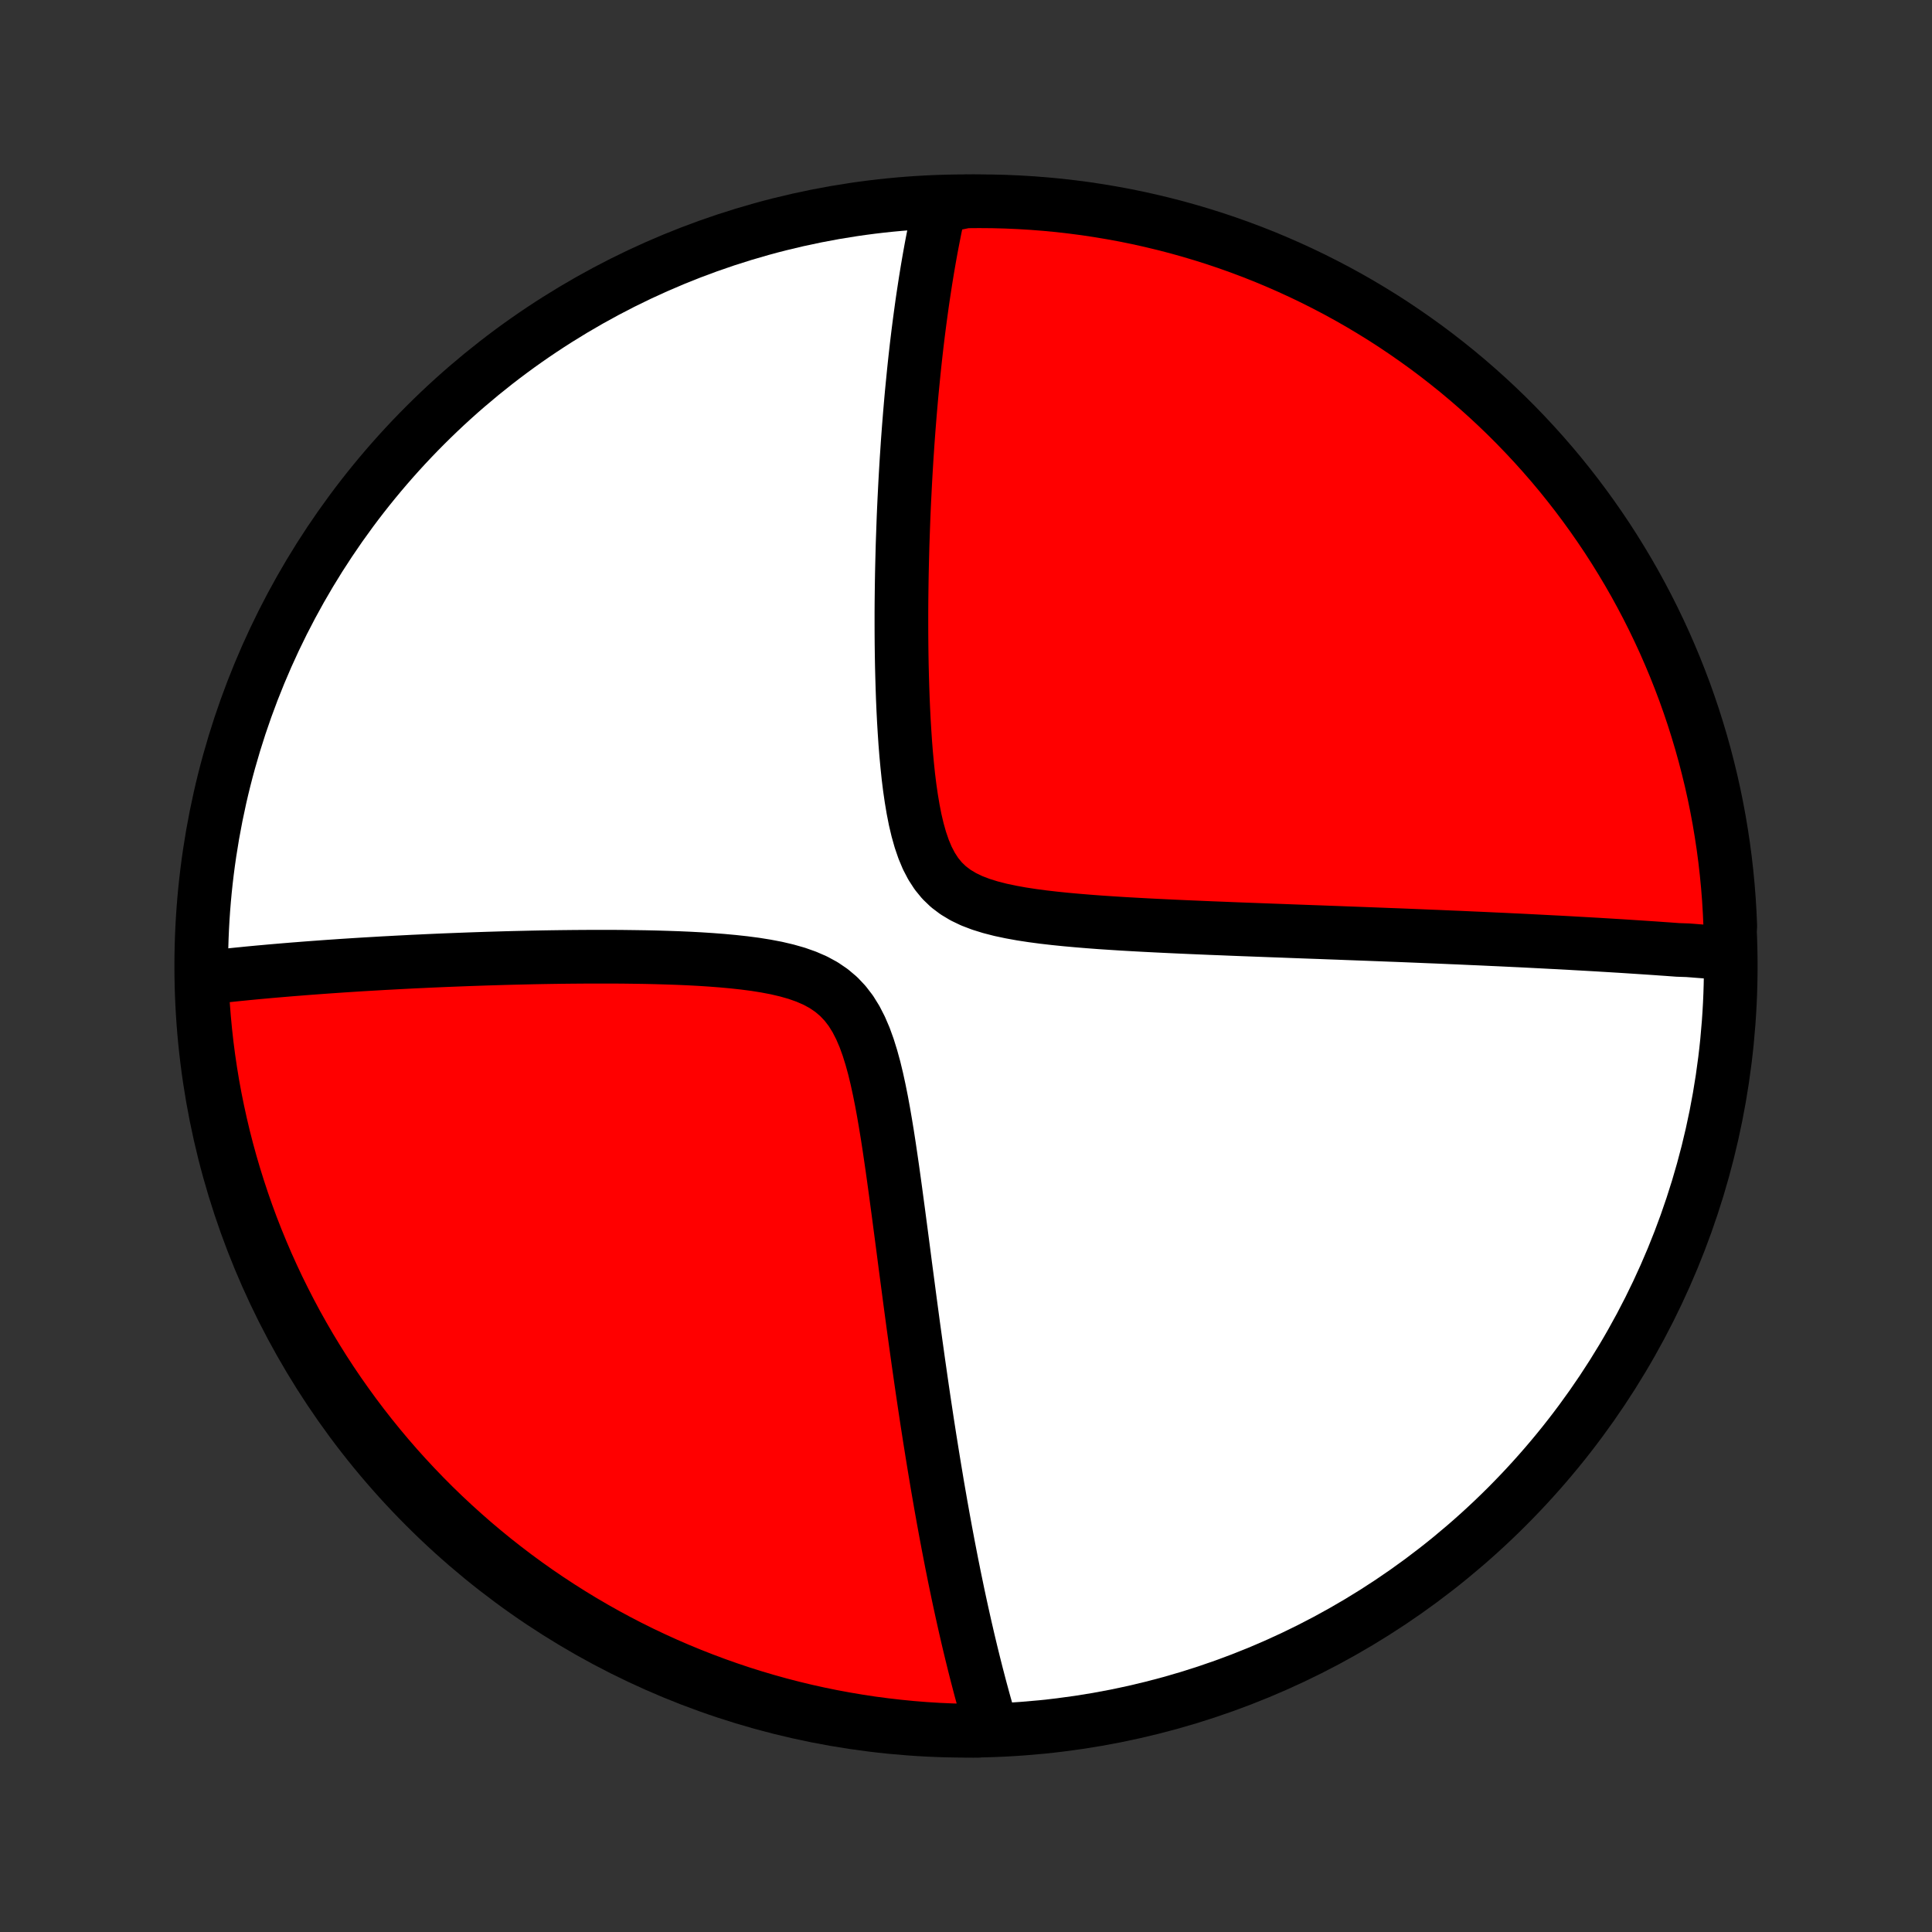 <?xml version="1.0" encoding="utf-8" standalone="no"?>
<!DOCTYPE svg PUBLIC "-//W3C//DTD SVG 1.1//EN"
  "http://www.w3.org/Graphics/SVG/1.1/DTD/svg11.dtd">
<!-- Created with matplotlib (http://matplotlib.org/) -->
<svg height="72pt" version="1.1" viewBox="0 0 72 72" width="72pt" xmlns="http://www.w3.org/2000/svg" xmlns:xlink="http://www.w3.org/1999/xlink">
 <rect x="0" y="0" width="72" height="72" fill="#333333" stroke="none"/>
 <defs>
  <style type="text/css">
*{stroke-linecap:butt;stroke-linejoin:round;}
  </style>
 </defs>
 <g id="figure_1">
  <g id="patch_1">
   <path d="
M0 72
L72 72
L72 0
L0 0
z
" style="fill:none;"/>
  </g>
  <g id="axes_1">
   <g id="PatchCollection_1">
    <defs>
     <path d="
M36 -7.5
C43.558 -7.5 50.808 -10.503 56.153 -15.848
C61.497 -21.192 64.5 -28.442 64.5 -36
C64.5 -43.558 61.497 -50.808 56.153 -56.153
C50.808 -61.497 43.558 -64.5 36 -64.5
C28.442 -64.5 21.192 -61.497 15.848 -56.153
C10.503 -50.808 7.5 -43.558 7.5 -36
C7.5 -28.442 10.503 -21.192 15.848 -15.848
C21.192 -10.503 28.442 -7.5 36 -7.5
z
" id="C0_0_a811fe30f3"/>
     <path d="
M64.362 -36.47
L64.182 -36.485
L64 -36.5
L63.818 -36.515
L63.636 -36.53
L63.452 -36.544
L63.268 -36.558
L63.083 -36.573
L62.897 -36.587
L62.522 -36.6
L62.334 -36.614
L62.144 -36.628
L61.952 -36.641
L61.76 -36.655
L61.567 -36.668
L61.372 -36.681
L61.176 -36.694
L60.978 -36.707
L60.779 -36.72
L60.579 -36.733
L60.377 -36.746
L60.173 -36.758
L59.968 -36.771
L59.761 -36.783
L59.552 -36.796
L59.342 -36.808
L59.129 -36.82
L58.914 -36.832
L58.698 -36.844
L58.479 -36.857
L58.258 -36.869
L58.034 -36.881
L57.809 -36.892
L57.581 -36.904
L57.35 -36.916
L57.116 -36.928
L56.88 -36.94
L56.642 -36.952
L56.4 -36.963
L56.156 -36.975
L55.908 -36.987
L55.657 -36.998
L55.404 -37.01
L55.147 -37.022
L54.886 -37.033
L54.622 -37.045
L54.355 -37.057
L54.084 -37.068
L53.809 -37.08
L53.53 -37.092
L53.248 -37.103
L52.962 -37.115
L52.671 -37.127
L52.377 -37.139
L52.078 -37.151
L51.775 -37.162
L51.467 -37.174
L51.155 -37.186
L50.839 -37.198
L50.518 -37.21
L50.192 -37.222
L49.861 -37.235
L49.526 -37.247
L49.186 -37.26
L48.841 -37.272
L48.492 -37.285
L48.137 -37.298
L47.778 -37.312
L47.413 -37.325
L47.044 -37.339
L46.67 -37.353
L46.291 -37.367
L45.908 -37.382
L45.52 -37.398
L45.127 -37.413
L44.73 -37.43
L44.329 -37.447
L43.924 -37.465
L43.515 -37.484
L43.102 -37.504
L42.687 -37.525
L42.268 -37.548
L41.847 -37.572
L41.425 -37.599
L41.001 -37.627
L40.576 -37.659
L40.152 -37.694
L39.728 -37.732
L39.307 -37.775
L38.889 -37.823
L38.475 -37.878
L38.069 -37.94
L37.671 -38.012
L37.284 -38.094
L36.91 -38.19
L36.553 -38.301
L36.215 -38.43
L35.9 -38.581
L35.61 -38.755
L35.346 -38.954
L35.109 -39.182
L34.9 -39.437
L34.717 -39.719
L34.557 -40.026
L34.419 -40.356
L34.299 -40.707
L34.196 -41.073
L34.106 -41.454
L34.029 -41.846
L33.962 -42.246
L33.903 -42.652
L33.852 -43.064
L33.809 -43.479
L33.77 -43.895
L33.737 -44.313
L33.709 -44.73
L33.684 -45.146
L33.663 -45.561
L33.645 -45.974
L33.631 -46.384
L33.619 -46.791
L33.609 -47.194
L33.602 -47.594
L33.597 -47.99
L33.594 -48.381
L33.593 -48.768
L33.593 -49.151
L33.595 -49.529
L33.599 -49.901
L33.604 -50.269
L33.61 -50.632
L33.618 -50.99
L33.627 -51.343
L33.636 -51.691
L33.648 -52.034
L33.66 -52.372
L33.672 -52.705
L33.686 -53.033
L33.701 -53.355
L33.717 -53.673
L33.733 -53.987
L33.75 -54.295
L33.768 -54.599
L33.786 -54.898
L33.806 -55.193
L33.825 -55.483
L33.846 -55.768
L33.867 -56.05
L33.889 -56.327
L33.911 -56.6
L33.934 -56.869
L33.957 -57.134
L33.981 -57.395
L34.006 -57.652
L34.031 -57.906
L34.056 -58.156
L34.082 -58.403
L34.108 -58.646
L34.135 -58.886
L34.162 -59.123
L34.19 -59.356
L34.218 -59.587
L34.247 -59.814
L34.276 -60.038
L34.306 -60.26
L34.336 -60.479
L34.366 -60.696
L34.397 -60.909
L34.429 -61.12
L34.461 -61.329
L34.493 -61.536
L34.526 -61.74
L34.559 -61.942
L34.593 -62.142
L34.627 -62.339
L34.662 -62.535
L34.697 -62.728
L34.733 -62.92
L34.77 -63.11
L34.807 -63.298
L34.844 -63.485
L34.883 -63.67
L34.921 -63.853
L34.961 -64.035
L35.001 -64.215
L35.495 -64.394
L35.992 -64.496
L36.489 -64.5
L36.987 -64.496
L37.484 -64.483
L37.98 -64.461
L38.476 -64.431
L38.971 -64.392
L39.465 -64.345
L39.959 -64.288
L40.45 -64.224
L40.941 -64.15
L41.43 -64.068
L41.918 -63.978
L42.403 -63.879
L42.887 -63.771
L43.369 -63.655
L43.848 -63.531
L44.325 -63.398
L44.799 -63.257
L45.271 -63.108
L45.74 -62.95
L46.206 -62.784
L46.669 -62.61
L47.129 -62.428
L47.585 -62.237
L48.037 -62.039
L48.486 -61.833
L48.932 -61.619
L49.373 -61.397
L49.81 -61.168
L50.243 -60.931
L50.672 -60.686
L51.096 -60.433
L51.516 -60.174
L51.93 -59.907
L52.34 -59.632
L52.745 -59.35
L53.145 -59.062
L53.54 -58.766
L53.929 -58.463
L54.313 -58.154
L54.692 -57.837
L55.064 -57.514
L55.431 -57.185
L55.792 -56.849
L56.147 -56.507
L56.496 -56.158
L56.838 -55.803
L57.174 -55.443
L57.504 -55.076
L57.827 -54.704
L58.144 -54.326
L58.453 -53.942
L58.756 -53.553
L59.052 -53.158
L59.341 -52.758
L59.623 -52.353
L59.898 -51.944
L60.165 -51.529
L60.425 -51.109
L60.678 -50.685
L60.923 -50.257
L61.16 -49.824
L61.39 -49.387
L61.612 -48.946
L61.826 -48.501
L62.033 -48.052
L62.231 -47.599
L62.422 -47.143
L62.604 -46.684
L62.779 -46.221
L62.945 -45.755
L63.103 -45.286
L63.252 -44.815
L63.394 -44.34
L63.527 -43.863
L63.651 -43.384
L63.768 -42.903
L63.876 -42.419
L63.975 -41.933
L64.066 -41.446
L64.148 -40.957
L64.222 -40.466
L64.287 -39.974
L64.343 -39.481
L64.391 -38.987
L64.43 -38.492
L64.46 -37.996
L64.482 -37.499
z
" id="C0_1_d17bb6dd0f"/>
     <path d="
M36.953 -7.603
L36.901 -7.778
L36.849 -7.954
L36.798 -8.132
L36.747 -8.31
L36.696 -8.489
L36.646 -8.67
L36.597 -8.851
L36.547 -9.034
L36.498 -9.219
L36.45 -9.404
L36.401 -9.591
L36.353 -9.78
L36.305 -9.97
L36.258 -10.161
L36.21 -10.355
L36.163 -10.55
L36.116 -10.746
L36.069 -10.945
L36.023 -11.145
L35.976 -11.347
L35.93 -11.552
L35.884 -11.758
L35.838 -11.966
L35.792 -12.177
L35.746 -12.39
L35.7 -12.605
L35.655 -12.823
L35.609 -13.043
L35.563 -13.266
L35.518 -13.492
L35.472 -13.72
L35.427 -13.951
L35.382 -14.184
L35.336 -14.421
L35.291 -14.661
L35.245 -14.904
L35.2 -15.15
L35.154 -15.4
L35.109 -15.653
L35.063 -15.909
L35.018 -16.169
L34.972 -16.433
L34.926 -16.7
L34.881 -16.972
L34.835 -17.247
L34.789 -17.526
L34.743 -17.809
L34.697 -18.097
L34.65 -18.389
L34.604 -18.685
L34.557 -18.986
L34.511 -19.291
L34.464 -19.6
L34.417 -19.915
L34.37 -20.234
L34.323 -20.558
L34.276 -20.887
L34.228 -21.22
L34.181 -21.559
L34.133 -21.902
L34.085 -22.25
L34.036 -22.604
L33.988 -22.962
L33.939 -23.326
L33.89 -23.694
L33.841 -24.067
L33.791 -24.445
L33.74 -24.828
L33.69 -25.215
L33.639 -25.607
L33.587 -26.003
L33.534 -26.403
L33.481 -26.807
L33.426 -27.215
L33.371 -27.626
L33.314 -28.04
L33.256 -28.456
L33.195 -28.875
L33.133 -29.295
L33.068 -29.715
L32.999 -30.136
L32.927 -30.555
L32.85 -30.972
L32.767 -31.386
L32.678 -31.795
L32.581 -32.197
L32.473 -32.59
L32.354 -32.971
L32.221 -33.339
L32.07 -33.69
L31.901 -34.02
L31.71 -34.328
L31.494 -34.609
L31.254 -34.863
L30.987 -35.088
L30.696 -35.286
L30.381 -35.457
L30.044 -35.603
L29.69 -35.728
L29.32 -35.833
L28.937 -35.923
L28.544 -35.998
L28.144 -36.062
L27.738 -36.115
L27.327 -36.16
L26.915 -36.198
L26.5 -36.23
L26.086 -36.257
L25.672 -36.279
L25.259 -36.297
L24.848 -36.311
L24.439 -36.323
L24.034 -36.332
L23.632 -36.338
L23.233 -36.343
L22.839 -36.346
L22.449 -36.346
L22.063 -36.346
L21.682 -36.344
L21.306 -36.341
L20.934 -36.337
L20.568 -36.332
L20.206 -36.326
L19.85 -36.319
L19.498 -36.311
L19.152 -36.303
L18.811 -36.294
L18.476 -36.284
L18.145 -36.274
L17.819 -36.263
L17.498 -36.252
L17.183 -36.24
L16.872 -36.228
L16.566 -36.216
L16.265 -36.203
L15.969 -36.19
L15.677 -36.176
L15.39 -36.163
L15.107 -36.148
L14.829 -36.134
L14.556 -36.119
L14.286 -36.105
L14.02 -36.089
L13.759 -36.074
L13.502 -36.059
L13.248 -36.043
L12.998 -36.027
L12.752 -36.011
L12.509 -35.994
L12.27 -35.978
L12.035 -35.961
L11.803 -35.944
L11.573 -35.927
L11.348 -35.91
L11.125 -35.892
L10.905 -35.875
L10.688 -35.857
L10.474 -35.839
L10.262 -35.821
L10.054 -35.803
L9.848 -35.784
L9.644 -35.766
L9.443 -35.747
L9.244 -35.728
L9.047 -35.708
L8.853 -35.689
L8.661 -35.669
L8.471 -35.649
L8.283 -35.629
L8.097 -35.609
L7.913 -35.589
L7.73 -35.568
L7.516 -35.547
L7.537 -35.049
L7.566 -34.552
L7.605 -34.055
L7.652 -33.559
L7.707 -33.064
L7.771 -32.57
L7.844 -32.077
L7.925 -31.584
L8.015 -31.094
L8.114 -30.605
L8.221 -30.117
L8.336 -29.631
L8.46 -29.147
L8.592 -28.666
L8.733 -28.186
L8.882 -27.709
L9.039 -27.234
L9.204 -26.762
L9.377 -26.293
L9.559 -25.827
L9.749 -25.364
L9.946 -24.904
L10.152 -24.448
L10.365 -23.995
L10.587 -23.546
L10.816 -23.1
L11.052 -22.658
L11.297 -22.221
L11.548 -21.788
L11.808 -21.359
L12.074 -20.934
L12.348 -20.514
L12.629 -20.099
L12.918 -19.689
L13.213 -19.283
L13.515 -18.883
L13.824 -18.488
L14.14 -18.098
L14.462 -17.714
L14.791 -17.335
L15.127 -16.962
L15.469 -16.595
L15.817 -16.233
L16.171 -15.878
L16.531 -15.529
L16.898 -15.186
L17.27 -14.85
L17.647 -14.519
L18.031 -14.196
L18.419 -13.879
L18.814 -13.569
L19.213 -13.265
L19.617 -12.969
L20.027 -12.679
L20.441 -12.397
L20.86 -12.122
L21.284 -11.854
L21.712 -11.593
L22.145 -11.34
L22.582 -11.094
L23.023 -10.856
L23.467 -10.626
L23.916 -10.403
L24.368 -10.189
L24.824 -9.982
L25.283 -9.783
L25.746 -9.592
L26.212 -9.409
L26.68 -9.234
L27.152 -9.067
L27.626 -8.908
L28.103 -8.758
L28.582 -8.616
L29.063 -8.482
L29.547 -8.357
L30.032 -8.24
L30.519 -8.132
L31.008 -8.032
L31.499 -7.941
L31.991 -7.858
L32.484 -7.783
L32.978 -7.718
L33.473 -7.661
L33.969 -7.612
L34.465 -7.572
L34.962 -7.541
L35.459 -7.519
L35.957 -7.505
L36.454 -7.5
z
" id="C0_2_f1f55102de"/>
    </defs>
    <g clip-path="url(#p1bffca34e9)">
     <use style="fill:#ffffff;stroke:#000000;stroke-width:2.0;" x="0.0" xlink:href="#C0_0_a811fe30f3" y="72.0"/>
    </g>
    <g clip-path="url(#p1bffca34e9)">
     <use style="fill:#ff0000;stroke:#000000;stroke-width:2.0;" x="0.0" xlink:href="#C0_1_d17bb6dd0f" y="72.0"/>
    </g>
    <g clip-path="url(#p1bffca34e9)">
     <use style="fill:#ff0000;stroke:#000000;stroke-width:2.0;" x="0.0" xlink:href="#C0_2_f1f55102de" y="72.0"/>
    </g>
   </g>
  </g>
 </g>
 <defs>
  <clipPath id="p1bffca34e9">
   <rect height="72.0" width="72.0" x="0.0" y="0.0"/>
  </clipPath>
 </defs>
</svg>
